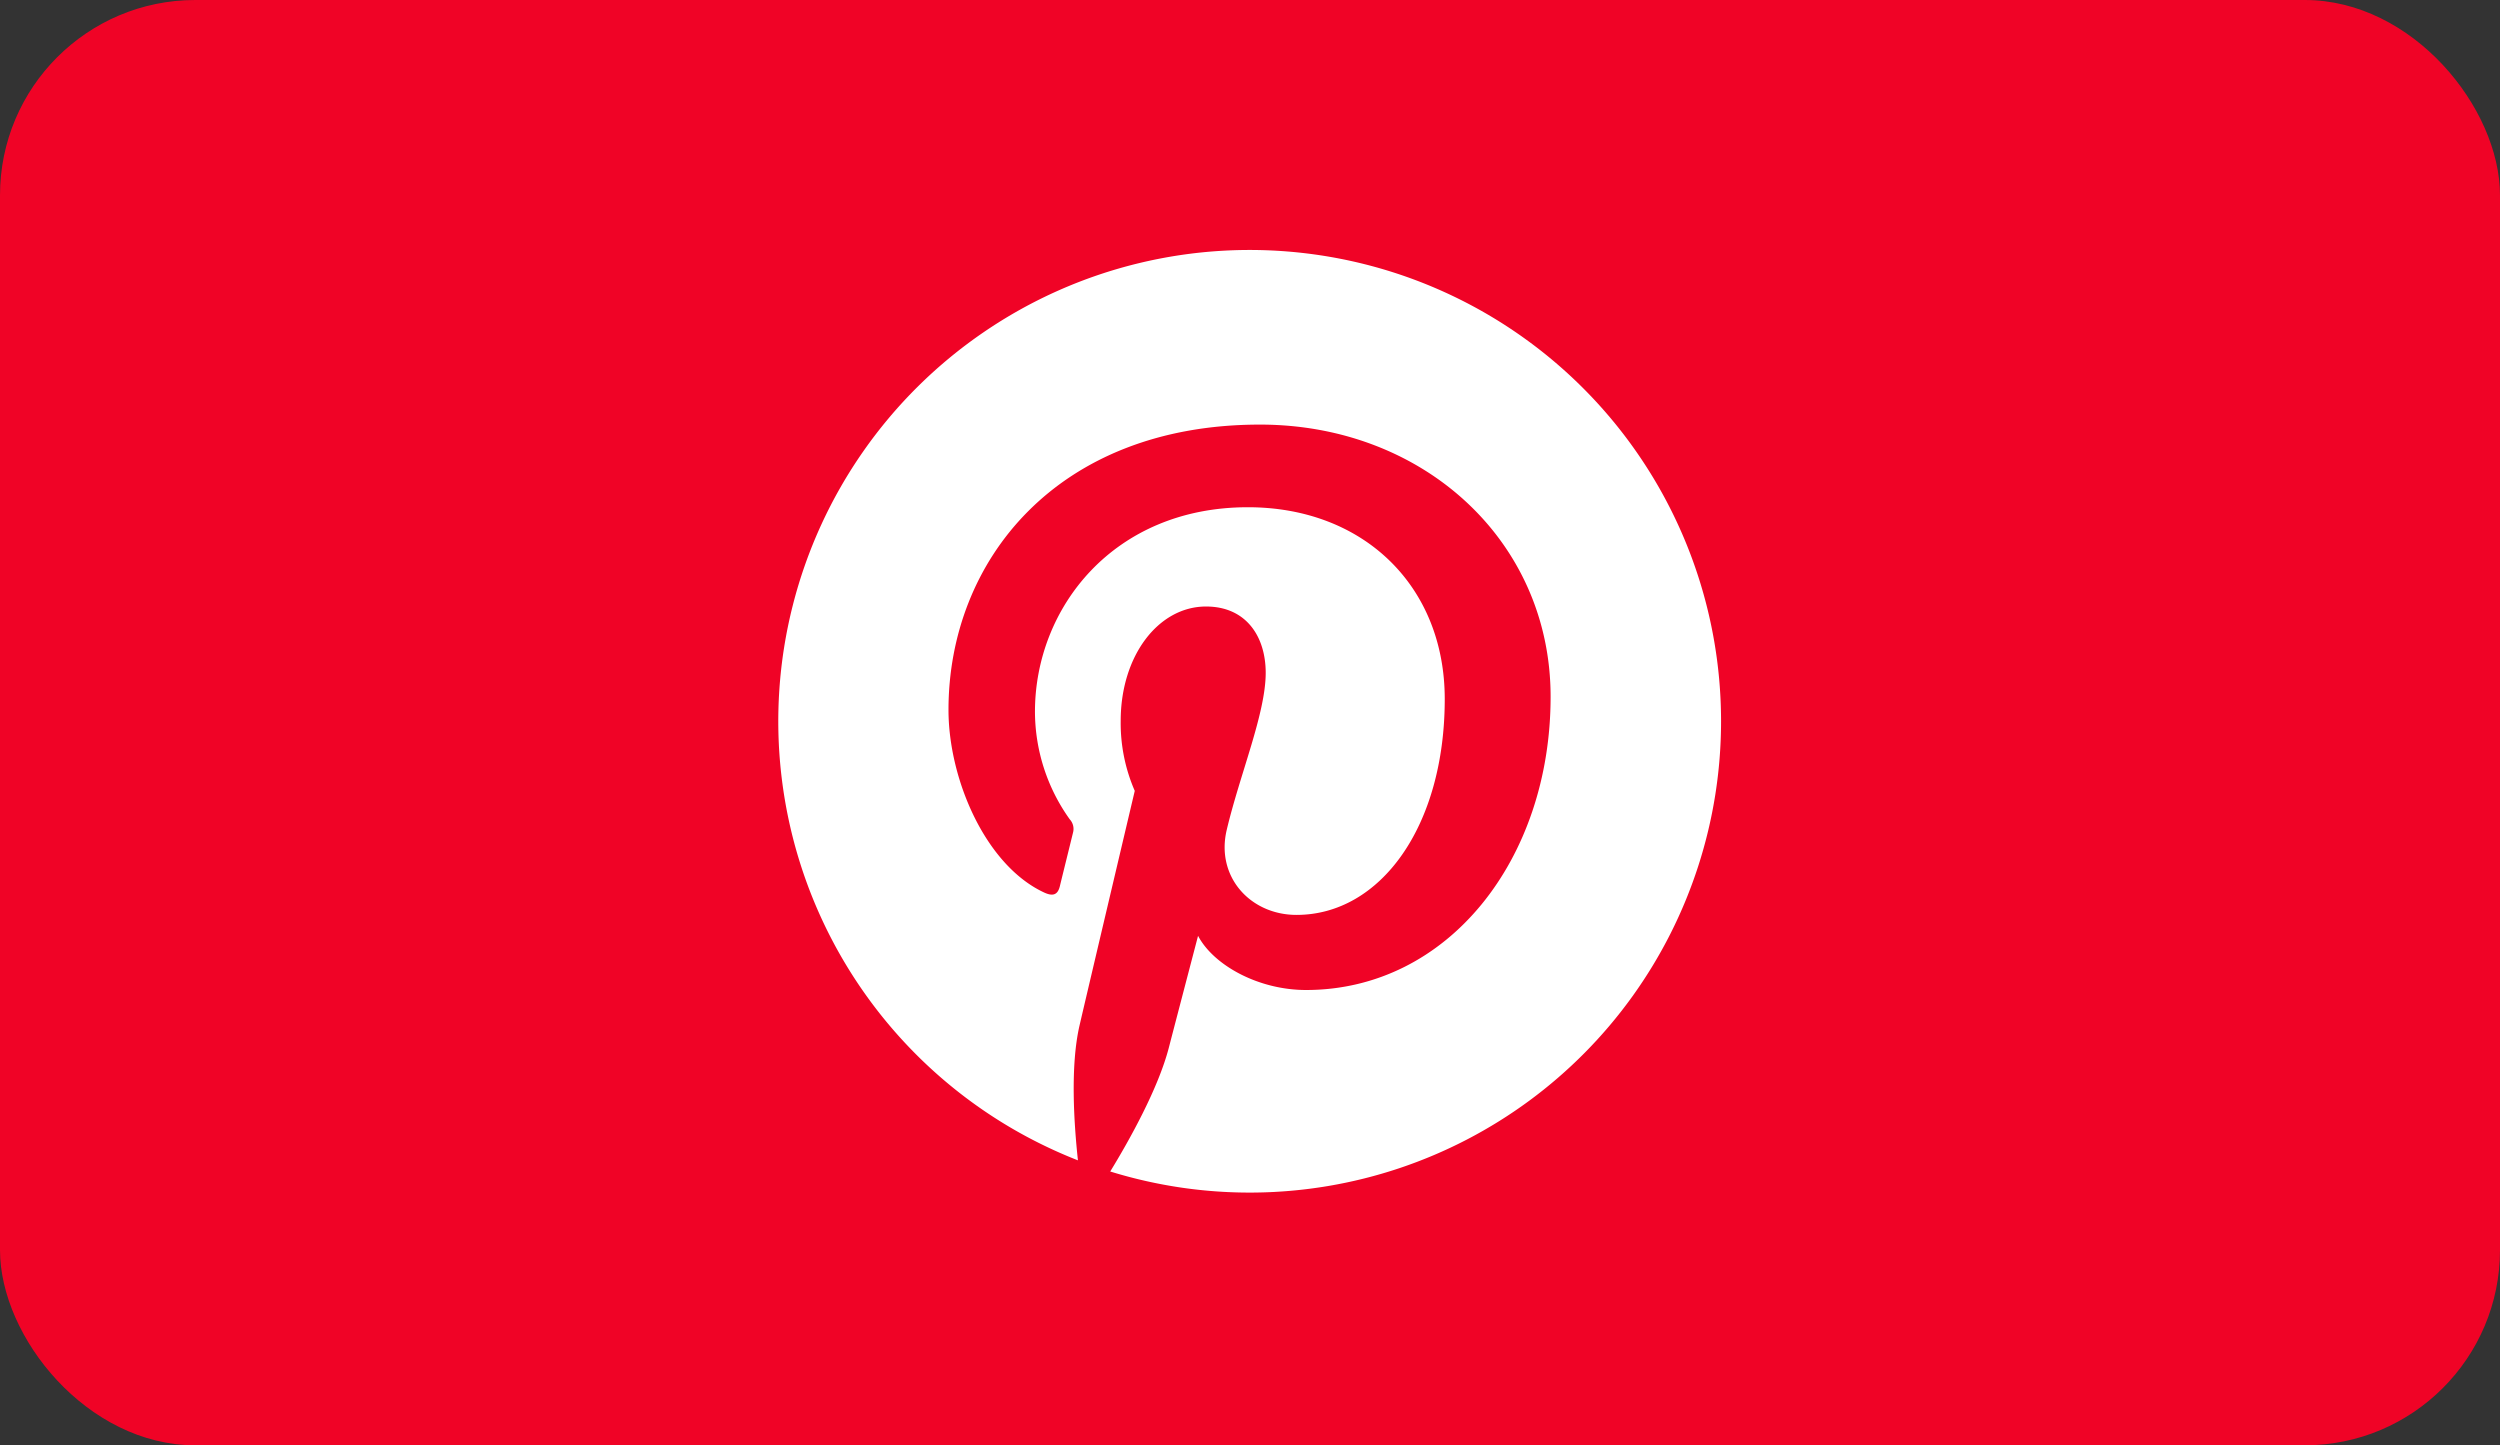 <svg xmlns="http://www.w3.org/2000/svg" width="256" height="148" viewBox="0 0 256 148">
  <rect x="0" y="0" width="256" height="148" fill="#333333" stroke="none"/>
  <g id="i1" transform="translate(-1360 -2085)">
    <g id="Grupo_718" data-name="Grupo 718" transform="translate(1360 2085)">
      <g id="Grupo_714" data-name="Grupo 714">
        <g id="Grupo_692" data-name="Grupo 692">
          <g id="Grupo_661" data-name="Grupo 661">
            <rect id="Rectángulo_607" data-name="Rectángulo 607" width="256" height="148" rx="20" fill="#f00326"/>
          </g>
        </g>
      </g>
      <path id="Icon_awesome-pinterest" data-name="Icon awesome-pinterest" d="M96.529,48.827a48.271,48.271,0,0,1-62.55,46.1c1.966-3.211,4.9-8.466,5.994-12.65.584-2.258,3-11.482,3-11.482,1.576,3,6.169,5.547,11.054,5.547,14.557,0,25.047-13.39,25.047-30.029,0-15.939-13.02-27.869-29.757-27.869-20.824,0-31.9,13.973-31.9,29.212,0,7.084,3.776,15.9,9.789,18.7.915.428,1.4.234,1.615-.642.156-.662.973-3.951,1.343-5.469a1.445,1.445,0,0,0-.331-1.382,19.007,19.007,0,0,1-3.561-11.015c0-10.645,8.057-20.941,21.8-20.941,11.852,0,20.162,8.077,20.162,19.637,0,13.059-6.6,22.108-15.18,22.108-4.729,0-8.291-3.912-7.142-8.719C47.272,54.2,49.9,48.01,49.9,43.865c0-3.7-1.985-6.792-6.111-6.792-4.846,0-8.738,5-8.738,11.716a17.391,17.391,0,0,0,1.44,7.162s-4.768,20.2-5.644,23.977c-.973,4.165-.584,10.042-.175,13.857A48.27,48.27,0,1,1,96.529,48.827Z" transform="translate(79.708 25.034)" fill="#fff"/>
    </g>
  </g>
</svg>
